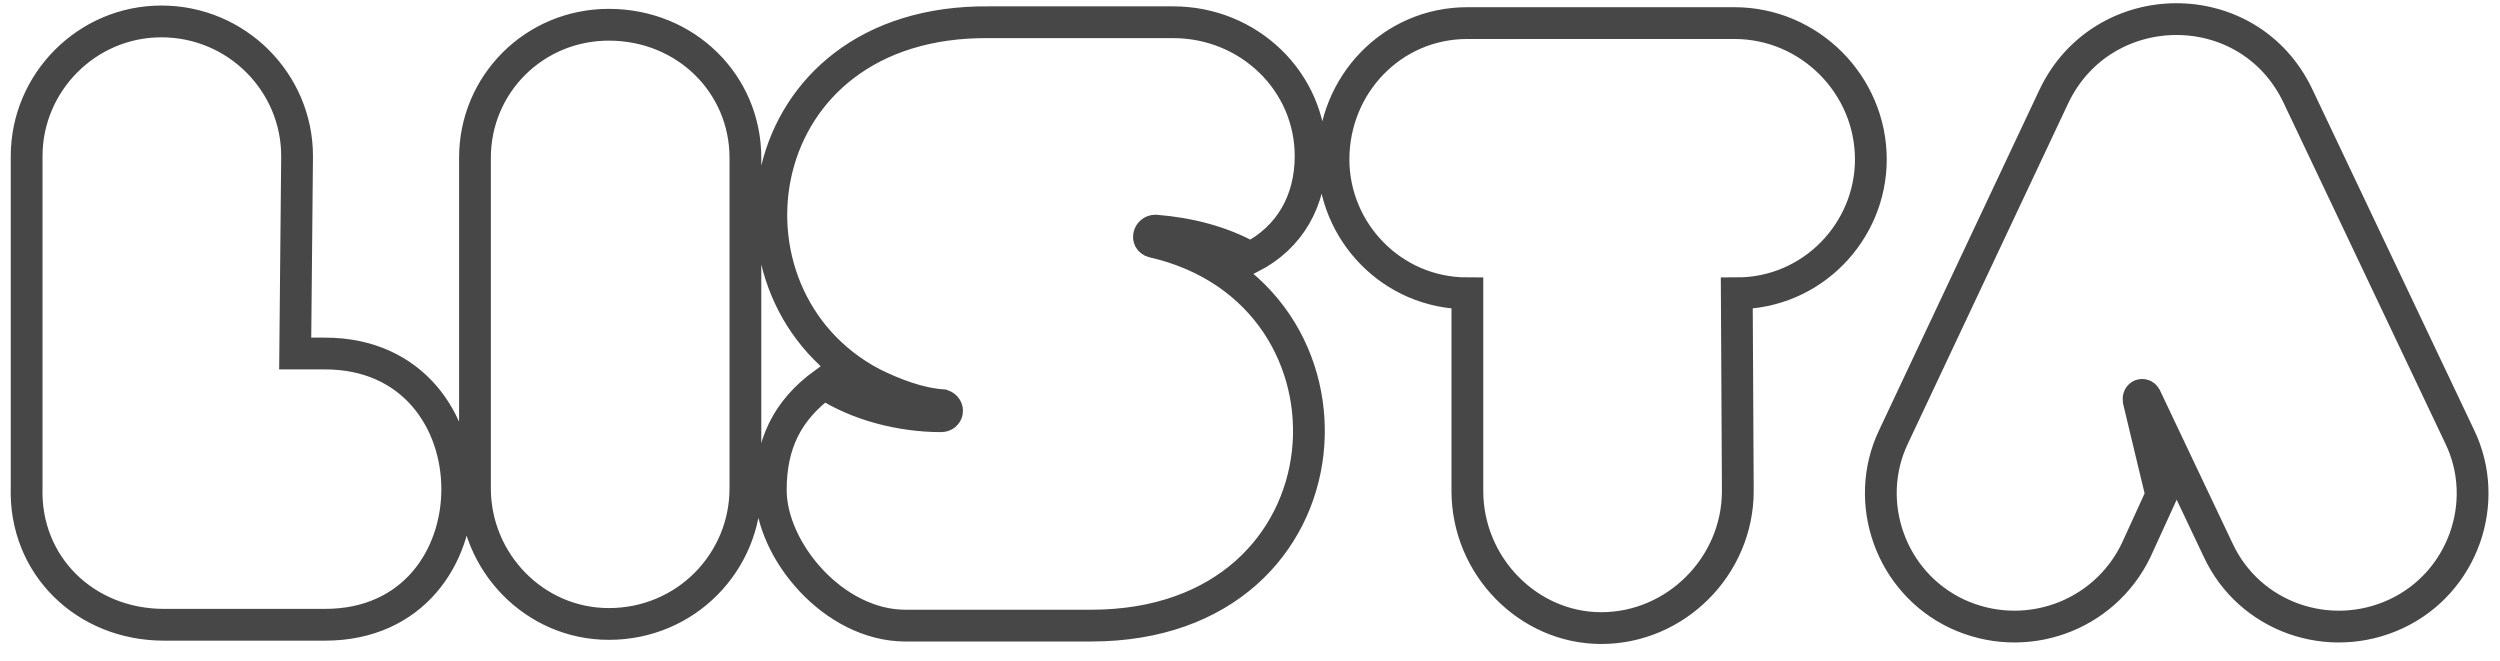 <svg xmlns="http://www.w3.org/2000/svg" xmlns:xlink="http://www.w3.org/1999/xlink" width="416" zoomAndPan="magnify" viewBox="0 0 312 82.5" height="110" preserveAspectRatio="xMidYMid meet" version="1.0"><defs><clipPath id="a8c5394247"><path d="M 0.941 0 L 311.059 0 L 311.059 82.004 L 0.941 82.004 Z M 0.941 0 " clip-rule="nonzero"/></clipPath></defs><g clip-path="url(#a8c5394247)"><path stroke-linecap="butt" transform="matrix(0.626, 0, 0, 0.626, 2.944, 26.014)" fill="none" stroke-linejoin="miter" d="M 27.996 82.999 L 60.094 82.999 C 95.238 82.999 95.238 28.921 60.094 28.921 L 54.149 28.921 L 54.524 -10.432 C 54.524 -25.113 42.521 -37.284 27.466 -37.284 C 12.616 -37.284 0.608 -25.113 0.608 -10.432 L 0.608 55.611 C 0.114 71.16 12.285 82.999 27.996 82.999 Z M 116.676 82.837 C 132.063 82.837 143.902 70.504 143.902 55.817 L 143.902 -10.101 C 143.902 -24.789 132.063 -36.622 116.676 -36.622 C 101.826 -36.622 89.987 -24.789 89.987 -10.101 L 89.987 55.817 C 89.987 70.504 101.826 82.837 116.676 82.837 Z M 256.58 -10.432 C 256.58 -25.326 244.247 -37.122 229.191 -37.122 L 192.56 -37.122 C 143.721 -37.659 136.128 17.456 169.212 34.86 C 173.627 37.045 178.535 38.906 183.237 39.231 C 184.598 39.731 184.267 41.423 182.906 41.423 C 174.988 41.423 166.202 39.231 159.601 34.86 C 152.176 40.268 148.961 47.031 148.961 56.148 C 148.961 68.15 161.456 83.168 175.812 83.168 L 212.812 83.168 C 266.396 83.168 270.274 16.919 225.145 6.647 C 223.783 6.272 224.32 4.417 225.644 4.417 C 232.407 4.954 239.008 6.647 244.578 9.825 C 252.54 5.779 256.58 -1.646 256.58 -10.432 Z M 341.051 -36.953 L 287.834 -36.953 C 272.778 -36.953 261.145 -24.62 261.145 -9.77 C 261.145 4.586 272.778 16.919 287.834 16.919 L 287.834 56.31 C 287.834 71.328 300.005 83.661 314.523 83.661 C 329.373 83.661 341.75 71.328 341.75 56.31 L 341.544 16.919 C 356.6 16.919 368.271 4.586 368.271 -9.77 C 368.271 -24.62 356.106 -36.953 341.051 -36.953 Z M 385.468 80.814 C 398.838 87.04 414.718 81.476 421.15 68.15 L 426.183 57.134 L 421.65 38.244 C 421.481 37.045 422.636 36.883 423.011 37.545 L 437.53 68.15 C 443.755 81.476 459.635 87.04 473.005 80.814 C 486.368 74.544 491.939 58.496 485.669 45.507 L 453.41 -22.434 C 443.593 -43.06 414.387 -42.692 404.733 -22.272 L 372.804 45.507 C 366.578 58.496 372.149 74.544 385.468 80.814 Z M 385.468 80.814 " stroke="#474747" stroke-width="6.336" stroke-opacity="1" stroke-miterlimit="4"/></g></svg>